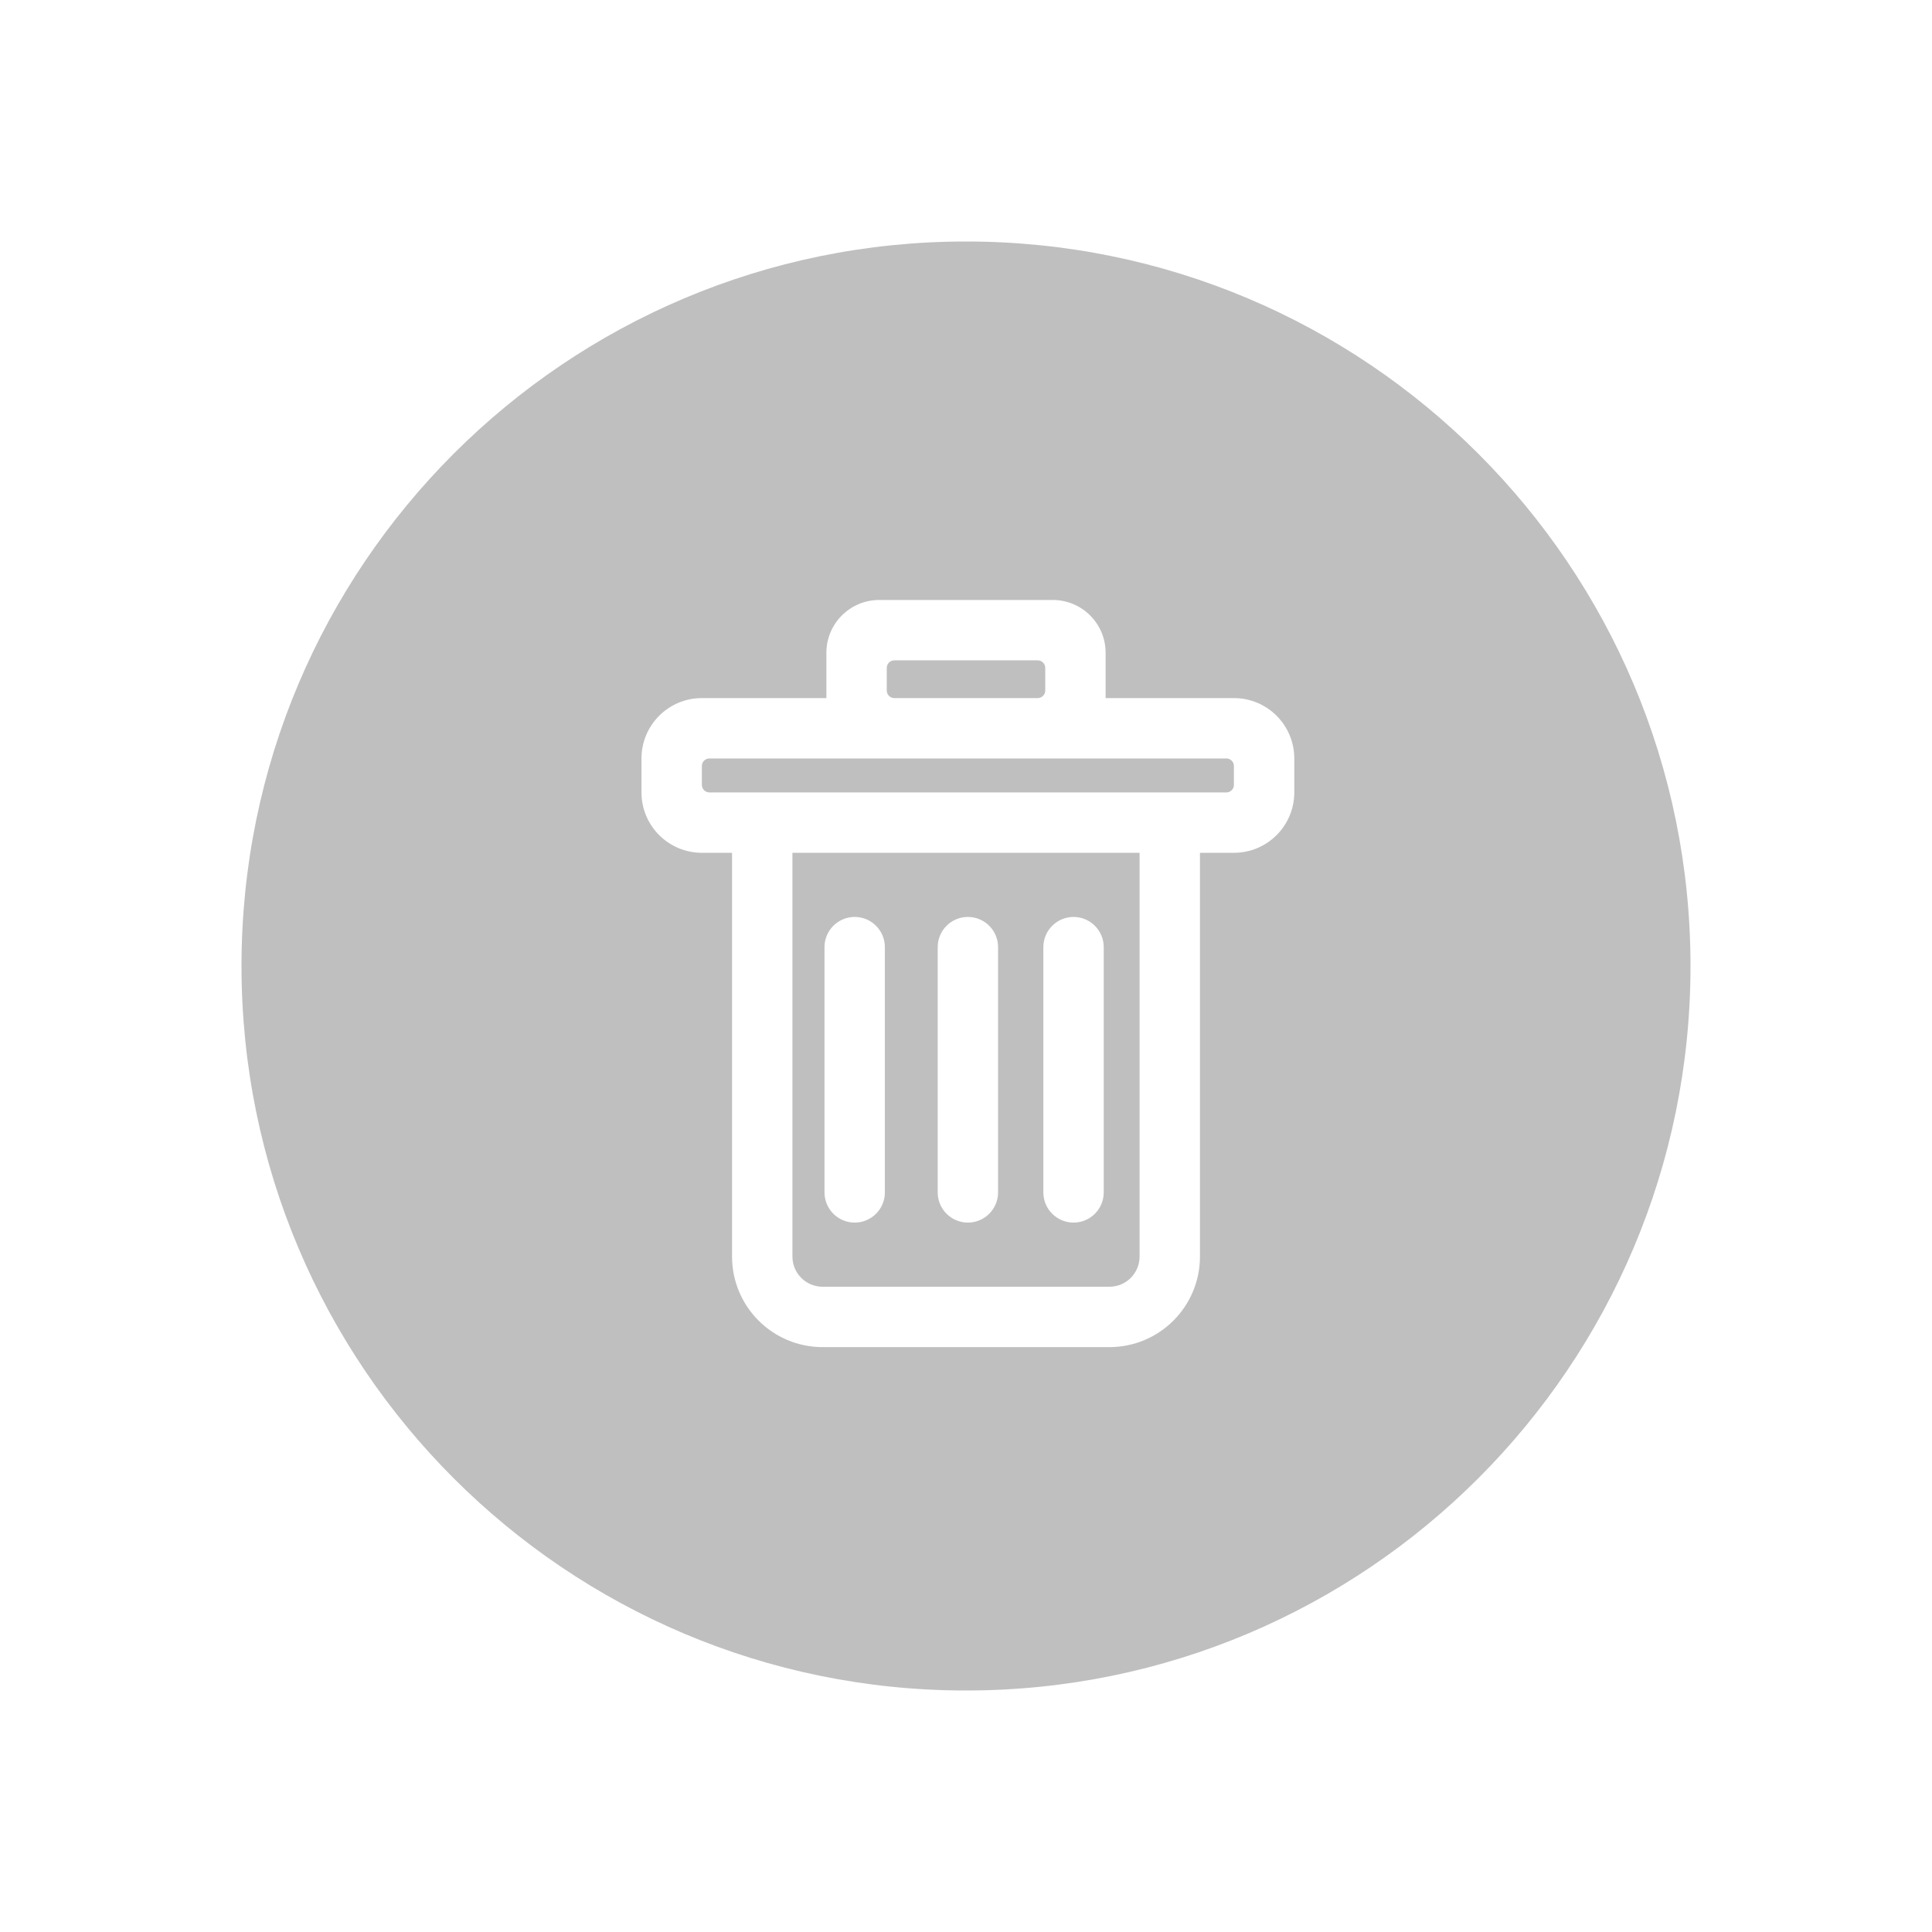 <?xml version="1.0" encoding="UTF-8"?>
<svg width="512px" height="512px" viewBox="0 0 512 512" version="1.1" xmlns="http://www.w3.org/2000/svg" xmlns:xlink="http://www.w3.org/1999/xlink">
    <!-- Generator: Sketch 52.4 (67378) - http://www.bohemiancoding.com/sketch -->
    <title>icon/table/delete</title>
    <desc>Created with Sketch.</desc>
    <defs>
        <path d="M219,185 L186,185 C177.163,185 170,192.163 170,201 L170,210 C170,218.837 177.163,226 186,226 L194,226 L194,333 C194,346.255 204.745,357 218,357 L294,357 C307.255,357 318,346.255 318,333 L318,226 L327,226 C335.837,226 343,218.837 343,210 L343,201 C343,192.163 335.837,185 327,185 L293,185 L293,173 C293,165.268 286.732,159 279,159 L233,159 C225.268,159 219,165.268 219,173 L219,185 Z M210,226 L302,226 L302,333 C302,337.418 298.418,341 294,341 L218,341 C213.582,341 210,337.418 210,333 L210,226 Z M256,448 C149.961,448 64,362.039 64,256 C64,149.961 149.961,64 256,64 C362.039,64 448,149.961 448,256 C448,362.039 362.039,448 256,448 Z M218.5,251 L218.5,316 C218.5,320.418 222.082,324 226.5,324 C230.918,324 234.5,320.418 234.5,316 L234.5,251 C234.5,246.582 230.918,243 226.5,243 C222.082,243 218.5,246.582 218.5,251 Z M248.5,251 L248.5,316 C248.5,320.418 252.082,324 256.5,324 C260.918,324 264.5,320.418 264.5,316 L264.5,251 C264.5,246.582 260.918,243 256.5,243 C252.082,243 248.5,246.582 248.5,251 Z M276.5,251 L276.5,316 C276.5,320.418 280.082,324 284.5,324 C288.918,324 292.5,320.418 292.5,316 L292.5,251 C292.5,246.582 288.918,243 284.5,243 C280.082,243 276.5,246.582 276.5,251 Z M186,203 C186,201.895 186.895,201 188,201 L325,201 C326.105,201 327,201.895 327,203 L327,208 C327,209.105 326.105,210 325,210 L188,210 C186.895,210 186,209.105 186,208 L186,203 Z M235,177 C235,175.895 235.895,175 237,175 L275,175 C276.105,175 277,175.895 277,177 L277,183 C277,184.105 276.105,185 275,185 L237,185 C235.895,185 235,184.105 235,183 L235,177 Z" id="path-1"></path>
    </defs>
    <g id="symbol" stroke="none" stroke-width="1" fill="none" fill-rule="evenodd">
        <g id="icon/table/delete">
            <mask id="mask-2" fill="white">
                <use xlink:href="#path-1"></use>
            </mask>
            <use fill="#bfbfbf" xlink:href="#path-1"></use>
        </g>
    </g>
</svg>